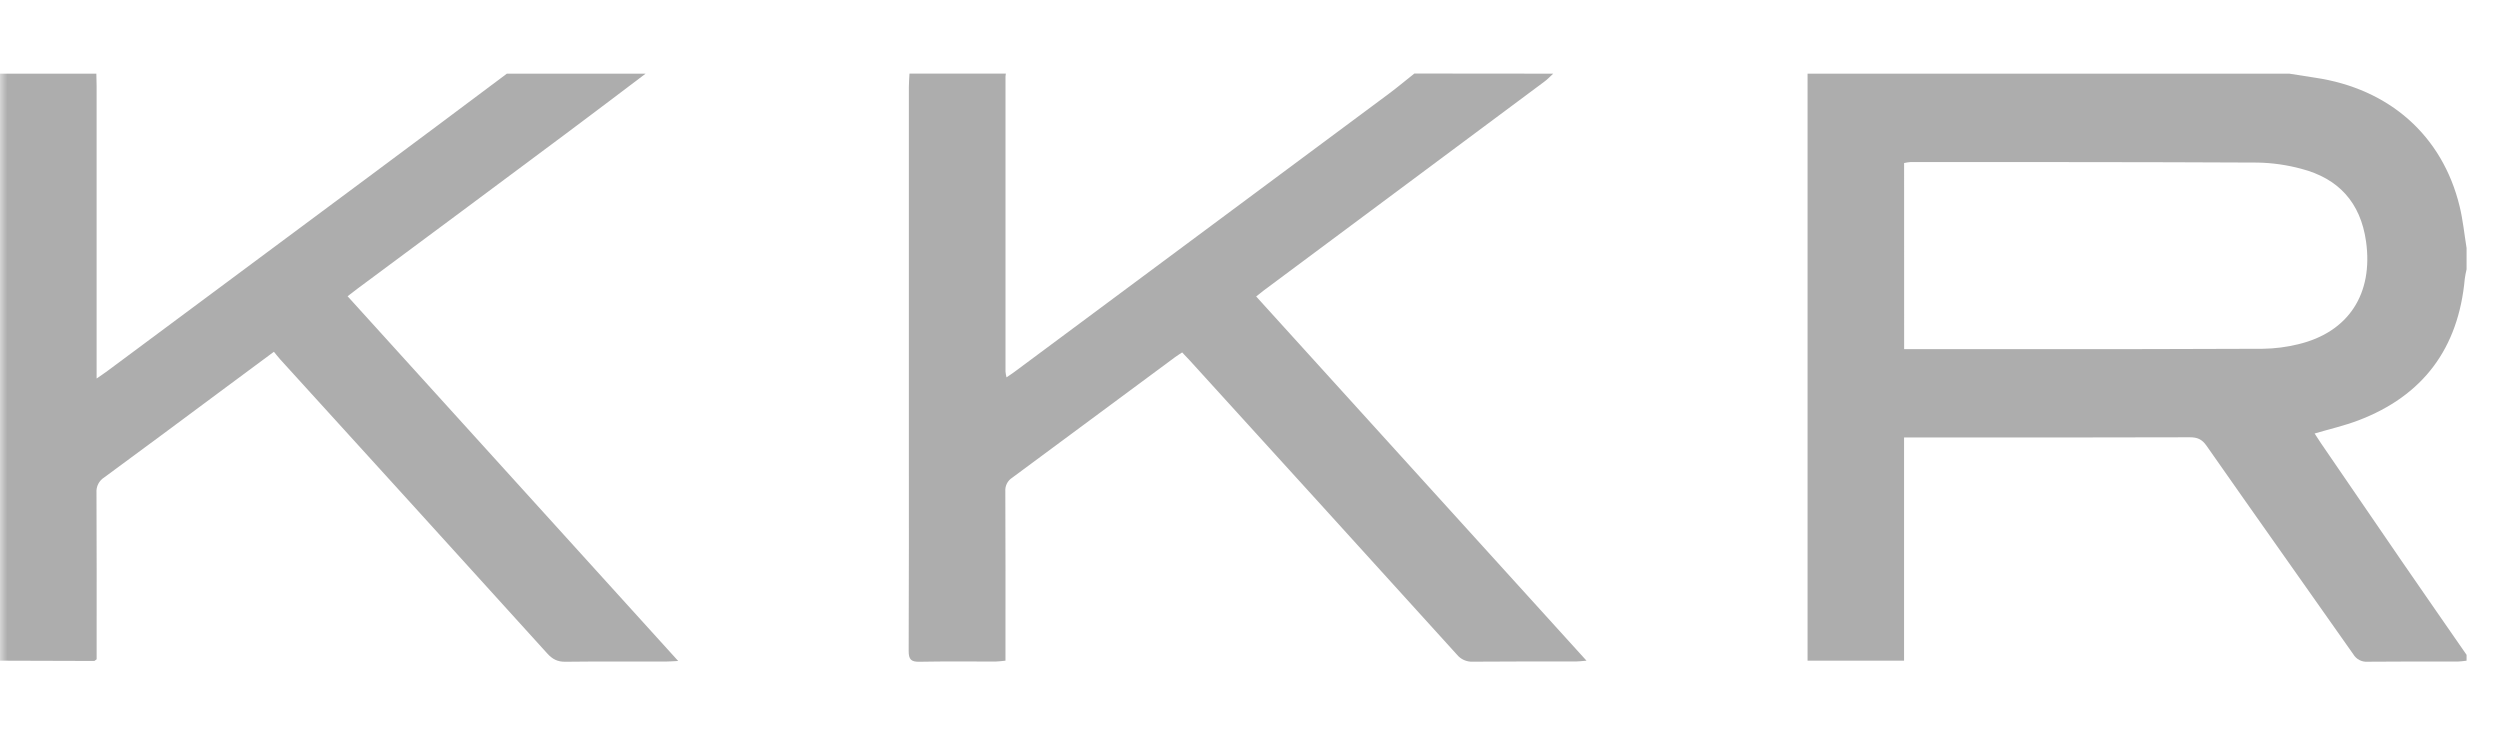 <svg xmlns="http://www.w3.org/2000/svg" xmlns:xlink="http://www.w3.org/1999/xlink" fill="none" version="1.1" width="170" height="50" viewBox="0 0 170 50"><defs><mask id="master_svg0_3051_4878"><g style="mix-blend-mode:passthrough"><rect x="0" y="0" width="170" height="50" rx="0" fill="#FFFFFF" fill-opacity="1"/></g></mask></defs><g style="mix-blend-mode:passthrough" mask="url(#master_svg0_3051_4878)"><g style="mix-blend-mode:passthrough"><g><path d="M167.727,44.926C167.534,44.955,167.34,44.975,167.146,44.985C165.094,44.985,163.04,44.976,160.987,44.997C160.596,45.024,160.223,44.827,160.023,44.488C156.7,39.758,153.353,35.045,150.038,30.303C149.734,29.869,149.418,29.734,148.911,29.735Q139.576,29.759,130.244,29.746L129.476,29.746L129.476,44.926L122.914,44.926L122.914,5.009L155.672,5.009C156.251,5.1,156.831,5.195,157.411,5.281C162.469,6.025,166.082,9.216,167.253,14.024C167.48,14.954,167.573,15.917,167.727,16.866L167.727,18.315C167.676,18.526,167.635,18.74,167.605,18.955C167.176,23.678,164.778,26.913,160.358,28.59C159.412,28.949,158.416,29.176,157.394,29.478C157.542,29.705,157.678,29.925,157.824,30.137Q160.575,34.148,163.319,38.16C164.782,40.287,166.257,42.406,167.727,44.529L167.727,44.926ZM129.481,23.742L138.161,23.742C143.402,23.742,148.644,23.742,153.885,23.716C154.692,23.705,155.496,23.602,156.28,23.409C159.709,22.587,161.391,19.971,160.891,16.416C160.514,13.759,159.012,12.131,156.478,11.475C155.509,11.214,154.513,11.073,153.51,11.055C145.648,11.015,137.786,11.023,129.924,11.019C129.774,11.03,129.625,11.053,129.479,11.086L129.481,23.742Z" fill="#ADADAD" fill-opacity="1"/></g><g><path d="M43.901,5.009C42.105,6.363,40.316,7.726,38.512,9.069Q31.413,14.363,24.304,19.632C24.098,19.785,23.896,19.944,23.636,20.145L46.117,44.947C45.713,44.965,45.485,44.986,45.257,44.986C42.987,44.986,40.716,44.972,38.444,44.999C37.91,45.006,37.563,44.823,37.212,44.434Q28.154,34.434,19.068,24.454C18.922,24.293,18.79,24.12,18.625,23.92L14.78,26.77C12.217,28.671,9.66,30.581,7.085,32.466C6.734,32.686,6.532,33.083,6.561,33.497C6.58,37.031,6.571,40.564,6.571,44.097L6.571,44.83C6.474,44.899,6.44,44.945,6.406,44.945Q3.202,44.945,0,44.926L0,5.009L6.552,5.009C6.558,5.294,6.57,5.58,6.57,5.864Q6.57,15.349,6.57,24.834L6.57,25.739C6.898,25.512,7.107,25.373,7.309,25.223Q16.052,18.73,24.791,12.231Q29.64,8.628,34.467,5.009L43.901,5.009Z" fill="#ADADAD" fill-opacity="1"/></g><g><path d="M105.618,5.009C105.412,5.195,105.225,5.404,104.998,5.565Q95.473,12.659,85.943,19.745C85.787,19.861,85.64,19.986,85.419,20.159L107.882,44.926C107.549,44.952,107.347,44.982,107.144,44.982C104.808,44.982,102.472,44.973,100.135,44.994C99.723,45.011,99.326,44.831,99.066,44.508Q90,34.505,80.912,24.52C80.75,24.342,80.583,24.17,80.387,23.965C80.218,24.077,80.055,24.176,79.903,24.288Q74.368,28.39,68.828,32.486C68.516,32.684,68.337,33.038,68.362,33.408C68.38,36.986,68.372,40.565,68.372,44.143L68.372,44.926C68.12,44.948,67.912,44.984,67.705,44.985C65.979,44.985,64.253,44.965,62.529,44.999C61.956,45.011,61.787,44.844,61.79,44.26C61.812,39.518,61.803,34.775,61.803,30.033Q61.803,17.979,61.803,5.925C61.803,5.618,61.83,5.312,61.845,5.003L68.397,5.003C68.385,5.067,68.378,5.132,68.374,5.198Q68.374,15.232,68.374,25.265C68.387,25.398,68.409,25.531,68.442,25.66C68.663,25.509,68.825,25.405,68.981,25.289Q81.713,15.833,94.443,6.373C95.034,5.933,95.599,5.458,96.176,5L105.618,5.009Z" fill="#ADADAD" fill-opacity="1"/></g></g></g></svg>